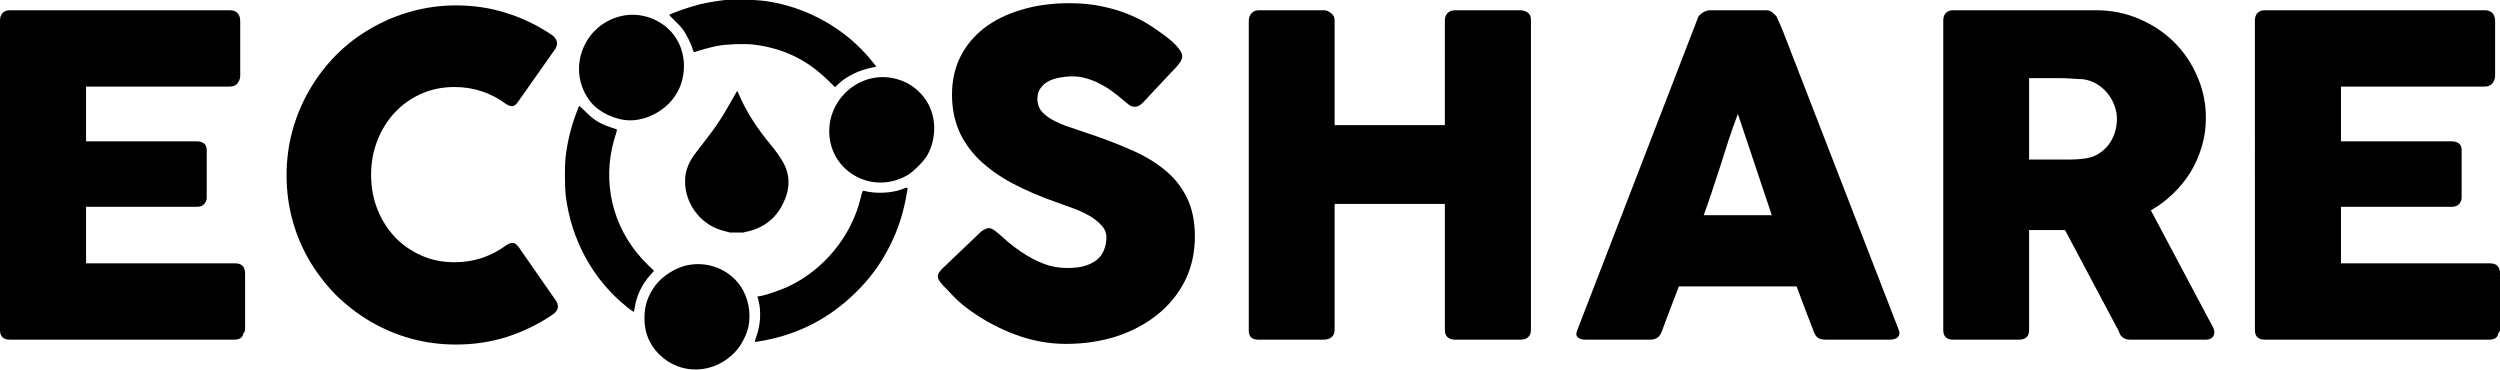 <?xml version="1.0" encoding="UTF-8" standalone="no"?>
<!-- Svg Vector Icons : http://www.onlinewebfonts.com/icon -->

<svg
   xmlns:dc="http://purl.org/dc/elements/1.1/"
   xmlns:cc="http://creativecommons.org/ns#"
   xmlns:rdf="http://www.w3.org/1999/02/22-rdf-syntax-ns#"
   xmlns:svg="http://www.w3.org/2000/svg"
   xmlns="http://www.w3.org/2000/svg"
   xmlns:sodipodi="http://sodipodi.sourceforge.net/DTD/sodipodi-0.dtd"
   xmlns:inkscape="http://www.inkscape.org/namespaces/inkscape"
   version="1.1"
   x="0px"
   y="0px"
   viewBox="0 0 2385.434 353.423"
   enable-background="new 0 0 1000 1000"
   xml:space="preserve"
   id="svg3978"
   sodipodi:docname="ecoshare.svg"
   inkscape:version="0.92.4 5da689c313, 2019-01-14"
   width="2385.434"
   height="353.423"><defs
   id="defs3982" /><sodipodi:namedview
   pagecolor="#ffffff"
   bordercolor="#666666"
   borderopacity="1"
   objecttolerance="10"
   gridtolerance="10"
   guidetolerance="10"
   inkscape:pageopacity="0"
   inkscape:pageshadow="2"
   inkscape:window-width="1600"
   inkscape:window-height="877"
   id="namedview3980"
   showgrid="false"
   inkscape:zoom="0.236"
   inkscape:cx="1203.3161"
   inkscape:cy="217.64648"
   inkscape:window-x="0"
   inkscape:window-y="1020"
   inkscape:window-maximized="0"
   inkscape:current-layer="g1783"
   fit-margin-top="0"
   fit-margin-left="0"
   fit-margin-right="0"
   fit-margin-bottom="0" />



<g
   style="fill:#ffffff;fill-opacity:1"
   id="g1774"
   transform="matrix(0.138,0,0,0.138,723.076,-680.484)"><g
     style="fill:#000000"
     id="g1783"><path
       style="fill:#000000;stroke-width:0.261"
       inkscape:connector-curvature="0"
       id="path1747"
       d="m -195.971,4928.118 c -55.002,4.273 -146.82,18.681 -202.343,32.022 -73.683,18.16 -214.094,67.274 -214.094,74.752 0,1.589 17.092,18.16 37.363,37.91 20.818,19.229 45.909,46.456 56.07,60.317 24.023,32.569 58.728,101.979 67.795,135.069 4.794,19.229 8.546,24.57 14.956,22.433 28.817,-11.204 120.139,-35.773 159.092,-42.704 66.206,-12.272 186.345,-16.024 249.867,-8.546 198.617,24.57 361.46,101.432 504.528,239.185 l 56.591,55.002 26.159,-24.57 c 56.07,-51.797 139.342,-92.365 225.844,-109.978 l 34.158,-6.931 -33.116,-41.115 C 609.101,5130.461 341.621,4979.368 53.844,4938.253 -2.696,4930.255 -143.653,4924.366 -195.971,4928.118 Z" /><path
       style="fill:#000000;stroke-width:0.261"
       inkscape:connector-curvature="0"
       id="path1749"
       d="m -917.798,5037.028 c -285.641,45.388 -416.437,380.663 -234.912,602.234 58.728,71.547 172.979,123.865 270.685,123.865 103.568,0 215.683,-53.934 286.709,-137.752 113.73,-134.001 113.183,-343.821 -1.615,-472.507 -79.546,-89.134 -204.479,-134.001 -320.867,-115.84 z" /><path
       style="fill:#000000;stroke-width:0.261"
       inkscape:connector-curvature="0"
       id="path1751"
       d="m 788.567,5472.172 c -163.365,35.226 -286.162,180.457 -294.187,347.026 -13.887,287.777 291.503,468.755 541.917,321.935 38.978,-22.433 111.046,-94.501 133.48,-133.48 53.934,-91.844 65.137,-213.025 28.843,-312.347 -20.818,-56.07 -45.909,-93.433 -91.844,-137.206 -82.229,-76.862 -205.574,-110.499 -318.209,-85.929 z" /><path
       style="fill:#000000;stroke-width:0.261"
       inkscape:connector-curvature="0"
       id="path1753"
       d="m -1257.346,5719.355 c -34.705,93.433 -58.207,190.071 -71,292.05 -7.504,60.864 -6.957,209.821 0.521,272.274 36.842,307.006 190.071,584.621 424.983,771.487 21.886,17.613 42.183,32.022 43.772,32.022 2.137,0 6.931,-17.613 10.135,-39.499 12.272,-76.341 50.729,-154.298 106.773,-216.751 l 24.57,-27.227 -42.183,-41.115 c -221.024,-214.094 -311.8,-512.006 -247.731,-809.918 6.41,-27.775 17.092,-67.274 24.023,-88.092 9.067,-27.227 11.204,-38.431 6.41,-40.047 -104.637,-32.022 -148.435,-56.07 -211.436,-118.524 -24.57,-24.544 -45.388,-44.319 -45.909,-44.319 -1.042,0 -11.204,26.159 -22.928,57.66 z" /><path
       style="fill:#000000;stroke-width:0.261"
       inkscape:connector-curvature="0"
       id="path1755"
       d="m 998.388,6238.839 c -70.479,27.775 -180.457,33.116 -260.55,12.819 -13.887,-3.205 -14.408,-2.658 -26.159,46.456 -63.001,264.276 -254.14,498.119 -500.802,613.985 -48.045,22.954 -156.434,59.796 -191.139,65.659 l -22.407,3.205 7.478,27.775 c 19.229,72.615 14.408,166.048 -13.34,244.526 -11.204,30.979 -13.34,42.183 -7.999,42.183 3.726,0 32.022,-4.82 62.48,-10.682 241.321,-46.456 446.869,-153.229 622.531,-323.003 104.116,-100.364 178.867,-201.822 242.389,-326.755 63.001,-124.933 97.706,-233.843 123.865,-392.961 2.631,-17.092 -0.573,-17.092 -36.347,-3.205 z" /><path
       style="fill:#000000;stroke-width:0.261"
       inkscape:connector-curvature="0"
       id="path1757"
       d="m -486.927,6764.732 c -81.161,17.092 -171.39,73.683 -219.435,137.205 -53.934,72.068 -77.956,142.547 -77.409,229.57 0,99.843 33.637,181.525 101.432,249.346 148.956,148.409 386.004,138.274 531.235,-22.433 37.91,-41.636 75.273,-114.798 86.502,-169.774 19.229,-92.365 -1.068,-198.617 -52.866,-276.026 -79.025,-118.524 -226.913,-177.252 -369.459,-147.888 z" /><path
       style="fill:#000000;fill-opacity:1"
       inkscape:connector-curvature="0"
       d="m -192.306,6538.897 c -30.5,-8.9 -62,-15.3 -91.2,-27.3 -137.4,-56 -227.8,-199.1 -218.8,-346.7 3.9,-63.6 30.3,-119.7 68,-170.3 52.3,-70.2 108.6,-137.6 157.6,-210 45,-66.4 82.7,-137.8 123.6,-207 3.2,-5.3 6,-10.9 10.3,-18.7 3.9,7.4 7.1,12.7 9.5,18.3 55.3,133.6 136.1,251.1 228.3,361.6 26.9,32.2 51.2,67.1 73.3,102.9 61.2,99.1 54.6,201.5 4.1,301.4 -54.1,107.2 -143.5,170.4 -261.7,192.4 -3.7,0.7 -7.1,2.3 -10.7,3.5 -31,-0.1 -61.6,-0.1 -92.3,-0.1 z"
       id="path1759" /></g></g><g
   transform="translate(-581.154,-678.26)"
   id="g1851"
   style="font-style:normal;font-weight:normal;font-size:88.185px;line-height:1.25;font-family:sans-serif;letter-spacing:0px;word-spacing:0px;fill:#000000;fill-opacity:1;stroke:none;stroke-width:2.205"
   aria-label="ECOSHARE"><path
     inkscape:connector-curvature="0"
     id="path1835"
     style="font-style:normal;font-variant:normal;font-weight:normal;font-stretch:normal;font-size:423.288px;font-family:Cocogoose;-inkscape-font-specification:Cocogoose;stroke-width:2.205"
     d="m 581.154,697.792 q 0,-4.445 2.328,-6.984 2.54,-2.751 6.984,-2.751 h 210.162 q 4.656,0 7.196,2.751 2.54,2.751 2.54,7.408 v 52.488 q 0,3.598 -2.54,6.984 -2.54,3.175 -7.408,3.175 H 663.272 v 52.276 h 105.822 q 4.021,0 6.561,1.905 2.751,1.905 2.751,6.349 v 45.715 q 0,2.963 -2.328,5.714 -2.328,2.751 -6.773,2.751 H 663.272 v 53.969 h 142.225 q 9.524,0 9.524,9.736 v 53.334 q 0,2.116 -1.693,3.81 -0.847,5.926 -8.677,5.926 H 590.467 q -4.233,0 -6.773,-2.116 -2.54,-2.328 -2.54,-6.984 z" /><path
     inkscape:connector-curvature="0"
     id="path1837"
     style="font-style:normal;font-variant:normal;font-weight:normal;font-stretch:normal;font-size:423.288px;font-family:Cocogoose;-inkscape-font-specification:Cocogoose;stroke-width:2.205"
     d="m 1106.666,710.914 q 3.598,2.116 5.291,5.503 1.693,3.386 -0.635,8.042 l -35.768,50.795 q -2.328,3.598 -5.08,4.233 -2.54,0.423 -6.349,-1.905 -10.37,-7.831 -22.858,-12.064 -12.487,-4.233 -26.456,-4.233 -17.355,0 -31.958,6.561 -14.603,6.561 -25.186,17.99 -10.582,11.429 -16.508,26.667 -5.926,15.238 -5.926,32.593 0,17.355 5.926,32.593 5.926,15.027 16.508,26.455 10.582,11.217 25.186,17.778 14.603,6.561 31.958,6.561 13.969,0 26.667,-4.233 12.699,-4.445 23.069,-12.275 3.81,-2.328 6.349,-1.905 2.54,0.423 5.08,3.81 l 36.191,52.064 q 2.328,4.656 0.635,7.831 -1.693,3.175 -5.291,5.291 -19.895,13.334 -42.964,20.741 -22.858,7.196 -48.255,7.196 -22.434,0 -43.175,-5.714 -20.529,-5.714 -38.519,-16.297 -17.99,-10.582 -32.805,-25.186 -14.603,-14.815 -25.186,-32.593 -10.582,-17.99 -16.297,-38.519 -5.714,-20.741 -5.714,-43.175 0,-22.434 5.714,-42.964 5.714,-20.741 16.297,-38.731 10.582,-18.201 25.186,-33.016 14.815,-14.815 32.805,-25.186 17.99,-10.582 38.519,-16.297 20.741,-5.926 43.175,-5.926 25.397,0 47.831,7.196 22.646,6.984 42.541,20.318 z" /><path
     inkscape:connector-curvature="0"
     id="path1841"
     style="font-style:normal;font-variant:normal;font-weight:normal;font-stretch:normal;font-size:423.288px;font-family:Cocogoose;-inkscape-font-specification:Cocogoose;stroke-width:2.205"
     d="m 1533.762,900.97 q 3.598,2.963 9.101,8.042 5.714,4.868 12.91,9.736 10.794,7.196 21.376,11.217 10.582,4.021 22.223,4.021 10.794,0 17.99,-2.328 7.408,-2.54 11.64,-6.561 4.233,-4.021 5.926,-9.312 1.905,-5.291 1.905,-11.217 0,-6.561 -5.08,-11.64 -4.868,-5.291 -12.064,-9.312 -7.196,-4.021 -15.027,-6.773 -7.831,-2.963 -13.545,-4.868 -25.397,-8.889 -44.445,-19.048 -19.048,-10.371 -31.747,-22.858 -12.699,-12.699 -19.048,-27.725 -6.349,-15.238 -6.349,-33.863 0,-19.683 7.831,-35.768 8.043,-16.085 22.646,-27.514 14.815,-11.429 35.556,-17.566 20.741,-6.349 46.35,-6.349 19.26,0 36.826,4.445 17.778,4.233 34.921,13.757 7.196,4.233 13.545,8.889 6.561,4.445 11.429,8.677 4.868,4.233 7.619,8.042 2.963,3.81 2.963,6.561 0,2.751 -1.482,5.079 -1.27,2.328 -4.021,5.291 l -32.382,34.498 q -3.598,3.598 -7.196,3.598 -2.963,0 -5.503,-1.693 -2.328,-1.693 -5.291,-4.233 l -1.905,-1.693 q -4.233,-3.598 -9.524,-7.408 -5.079,-3.81 -11.005,-6.773 -5.926,-3.175 -12.487,-5.079 -6.561,-2.116 -13.334,-2.116 -6.984,0 -13.122,1.27 -6.138,1.058 -10.794,3.598 -4.656,2.54 -7.407,6.773 -2.751,4.021 -2.751,9.947 0,5.926 2.963,10.371 2.963,4.233 8.889,8.042 5.926,3.598 14.603,6.984 8.889,3.175 20.529,6.984 22.434,7.408 41.27,15.662 19.048,8.042 32.805,19.26 13.757,11.005 21.376,26.455 7.831,15.45 7.831,37.461 0,23.281 -9.524,42.329 -9.524,18.836 -26.244,32.17 -16.508,13.334 -38.943,20.741 -22.434,7.196 -48.255,7.196 -24.339,0 -47.832,-8.677 -23.492,-8.677 -43.81,-23.281 -8.466,-6.138 -14.392,-12.064 -5.714,-5.926 -9.101,-9.524 l -0.635,-0.635 q -0.212,-0.423 -0.423,-0.423 -0.212,-0.212 -0.423,-0.423 -0.212,-0.423 -0.423,-0.423 -0.212,-0.212 -0.423,-0.423 -4.868,-5.291 -4.868,-8.466 0,-3.598 4.868,-8.042 l 36.614,-34.921 q 4.444,-3.175 7.196,-3.175 1.905,0 4.021,1.27 2.116,1.27 5.08,3.81 z" /><path
     inkscape:connector-curvature="0"
     id="path1843"
     style="font-style:normal;font-variant:normal;font-weight:normal;font-stretch:normal;font-size:423.288px;font-family:Cocogoose;-inkscape-font-specification:Cocogoose;stroke-width:2.205"
     d="m 1772.707,697.369 q 0.212,-3.598 2.54,-6.349 2.54,-2.963 6.561,-2.963 h 62.858 q 3.175,0 6.561,2.751 3.386,2.54 3.386,6.561 v 100.319 h 105.187 V 697.369 q 0,-3.81 2.54,-6.561 2.751,-2.751 6.984,-2.751 h 62.012 q 4.233,0 7.408,2.116 3.175,2.116 3.175,6.773 v 296.09 q 0,4.656 -2.751,6.984 -2.751,2.328 -7.196,2.328 h -62.647 q -4.233,0 -6.984,-2.328 -2.54,-2.328 -2.54,-6.984 V 872.821 h -105.187 v 120.214 q 0,4.445 -2.963,6.984 -2.751,2.328 -7.619,2.328 h -62.223 q -8.889,0 -9.101,-8.254 z" /><path
     inkscape:connector-curvature="0"
     id="path1845"
     style="font-style:normal;font-variant:normal;font-weight:normal;font-stretch:normal;font-size:423.288px;font-family:Cocogoose;-inkscape-font-specification:Cocogoose;stroke-width:2.205"
     d="m 2200.862,696.31 q 0.212,-1.27 1.27,-2.751 1.27,-1.482 2.963,-2.751 1.693,-1.27 3.598,-1.905 1.905,-0.847 3.598,-0.847 h 54.181 q 3.598,0 6.138,2.328 2.54,2.116 3.81,3.81 l 5.291,12.064 111.113,286.566 q 1.693,4.233 -0.635,6.984 -2.328,2.54 -8.042,2.54 h -60.742 q -4.868,0 -7.619,-1.693 -2.54,-1.905 -4.021,-6.138 -4.233,-10.794 -8.254,-21.376 -4.021,-10.794 -8.042,-21.588 h -112.383 q -4.021,10.794 -8.254,21.588 -4.021,10.582 -8.042,21.376 -2.751,7.831 -10.794,7.831 h -62.435 q -4.021,0 -6.773,-2.116 -2.54,-2.116 -0.847,-6.349 z m 38.519,90.584 q -4.021,10.794 -8.254,23.281 -4.021,12.487 -8.043,25.186 -4.021,12.699 -8.254,25.186 -4.021,12.275 -8.042,23.069 h 64.975 z" /><path
     inkscape:connector-curvature="0"
     id="path1847"
     style="font-style:normal;font-variant:normal;font-weight:normal;font-stretch:normal;font-size:423.288px;font-family:Cocogoose;-inkscape-font-specification:Cocogoose;stroke-width:2.205"
     d="m 2435.363,697.792 q 0,-4.445 2.328,-6.984 2.328,-2.751 6.984,-2.751 h 136.722 q 21.799,0 40.847,8.254 19.048,8.042 33.228,22.011 14.18,13.969 22.223,32.805 8.254,18.625 8.254,39.789 0,14.392 -4.021,27.514 -3.81,12.91 -10.794,24.339 -6.984,11.217 -16.72,20.529 -9.524,9.101 -20.953,15.662 l 54.392,102.436 q 1.482,2.963 3.81,6.984 2.328,4.021 2.328,6.984 0,3.386 -2.328,5.291 -2.116,1.693 -5.926,1.693 h -72.594 q -3.598,0 -6.561,-2.116 -2.751,-2.116 -3.598,-5.714 l -51.429,-96.721 h -34.286 v 95.451 q 0,9.101 -9.736,9.101 h -62.858 q -4.233,0 -6.773,-2.116 -2.54,-2.328 -2.54,-6.984 z m 165.717,93.97 q 0,-6.349 -2.328,-12.699 -2.328,-6.349 -6.561,-11.64 -4.233,-5.291 -10.159,-8.889 -5.926,-3.598 -13.122,-4.656 -5.926,-0.423 -11.217,-0.635 -5.079,-0.423 -11.217,-0.423 h -29.207 v 77.673 h 38.943 q 3.81,0 6.773,-0.212 2.963,-0.212 6.561,-0.635 7.407,-0.847 13.334,-4.233 5.926,-3.598 9.947,-8.677 4.021,-5.291 6.138,-11.64 2.116,-6.561 2.116,-13.334 z" /><path
     inkscape:connector-curvature="0"
     id="path1849"
     style="font-style:normal;font-variant:normal;font-weight:normal;font-stretch:normal;font-size:423.288px;font-family:Cocogoose;-inkscape-font-specification:Cocogoose;stroke-width:2.205"
     d="m 2732.722,697.792 q 0,-4.445 2.328,-6.984 2.54,-2.751 6.984,-2.751 h 210.162 q 4.656,0 7.196,2.751 2.54,2.751 2.54,7.408 v 52.488 q 0,3.598 -2.54,6.984 -2.54,3.175 -7.407,3.175 h -137.145 v 52.276 h 105.822 q 4.021,0 6.561,1.905 2.751,1.905 2.751,6.349 v 45.715 q 0,2.963 -2.328,5.714 -2.328,2.751 -6.773,2.751 h -106.034 v 53.969 h 142.225 q 9.524,0 9.524,9.736 v 53.334 q 0,2.116 -1.693,3.81 -0.847,5.926 -8.677,5.926 h -214.184 q -4.233,0 -6.773,-2.116 -2.54,-2.328 -2.54,-6.984 z" /></g></svg>